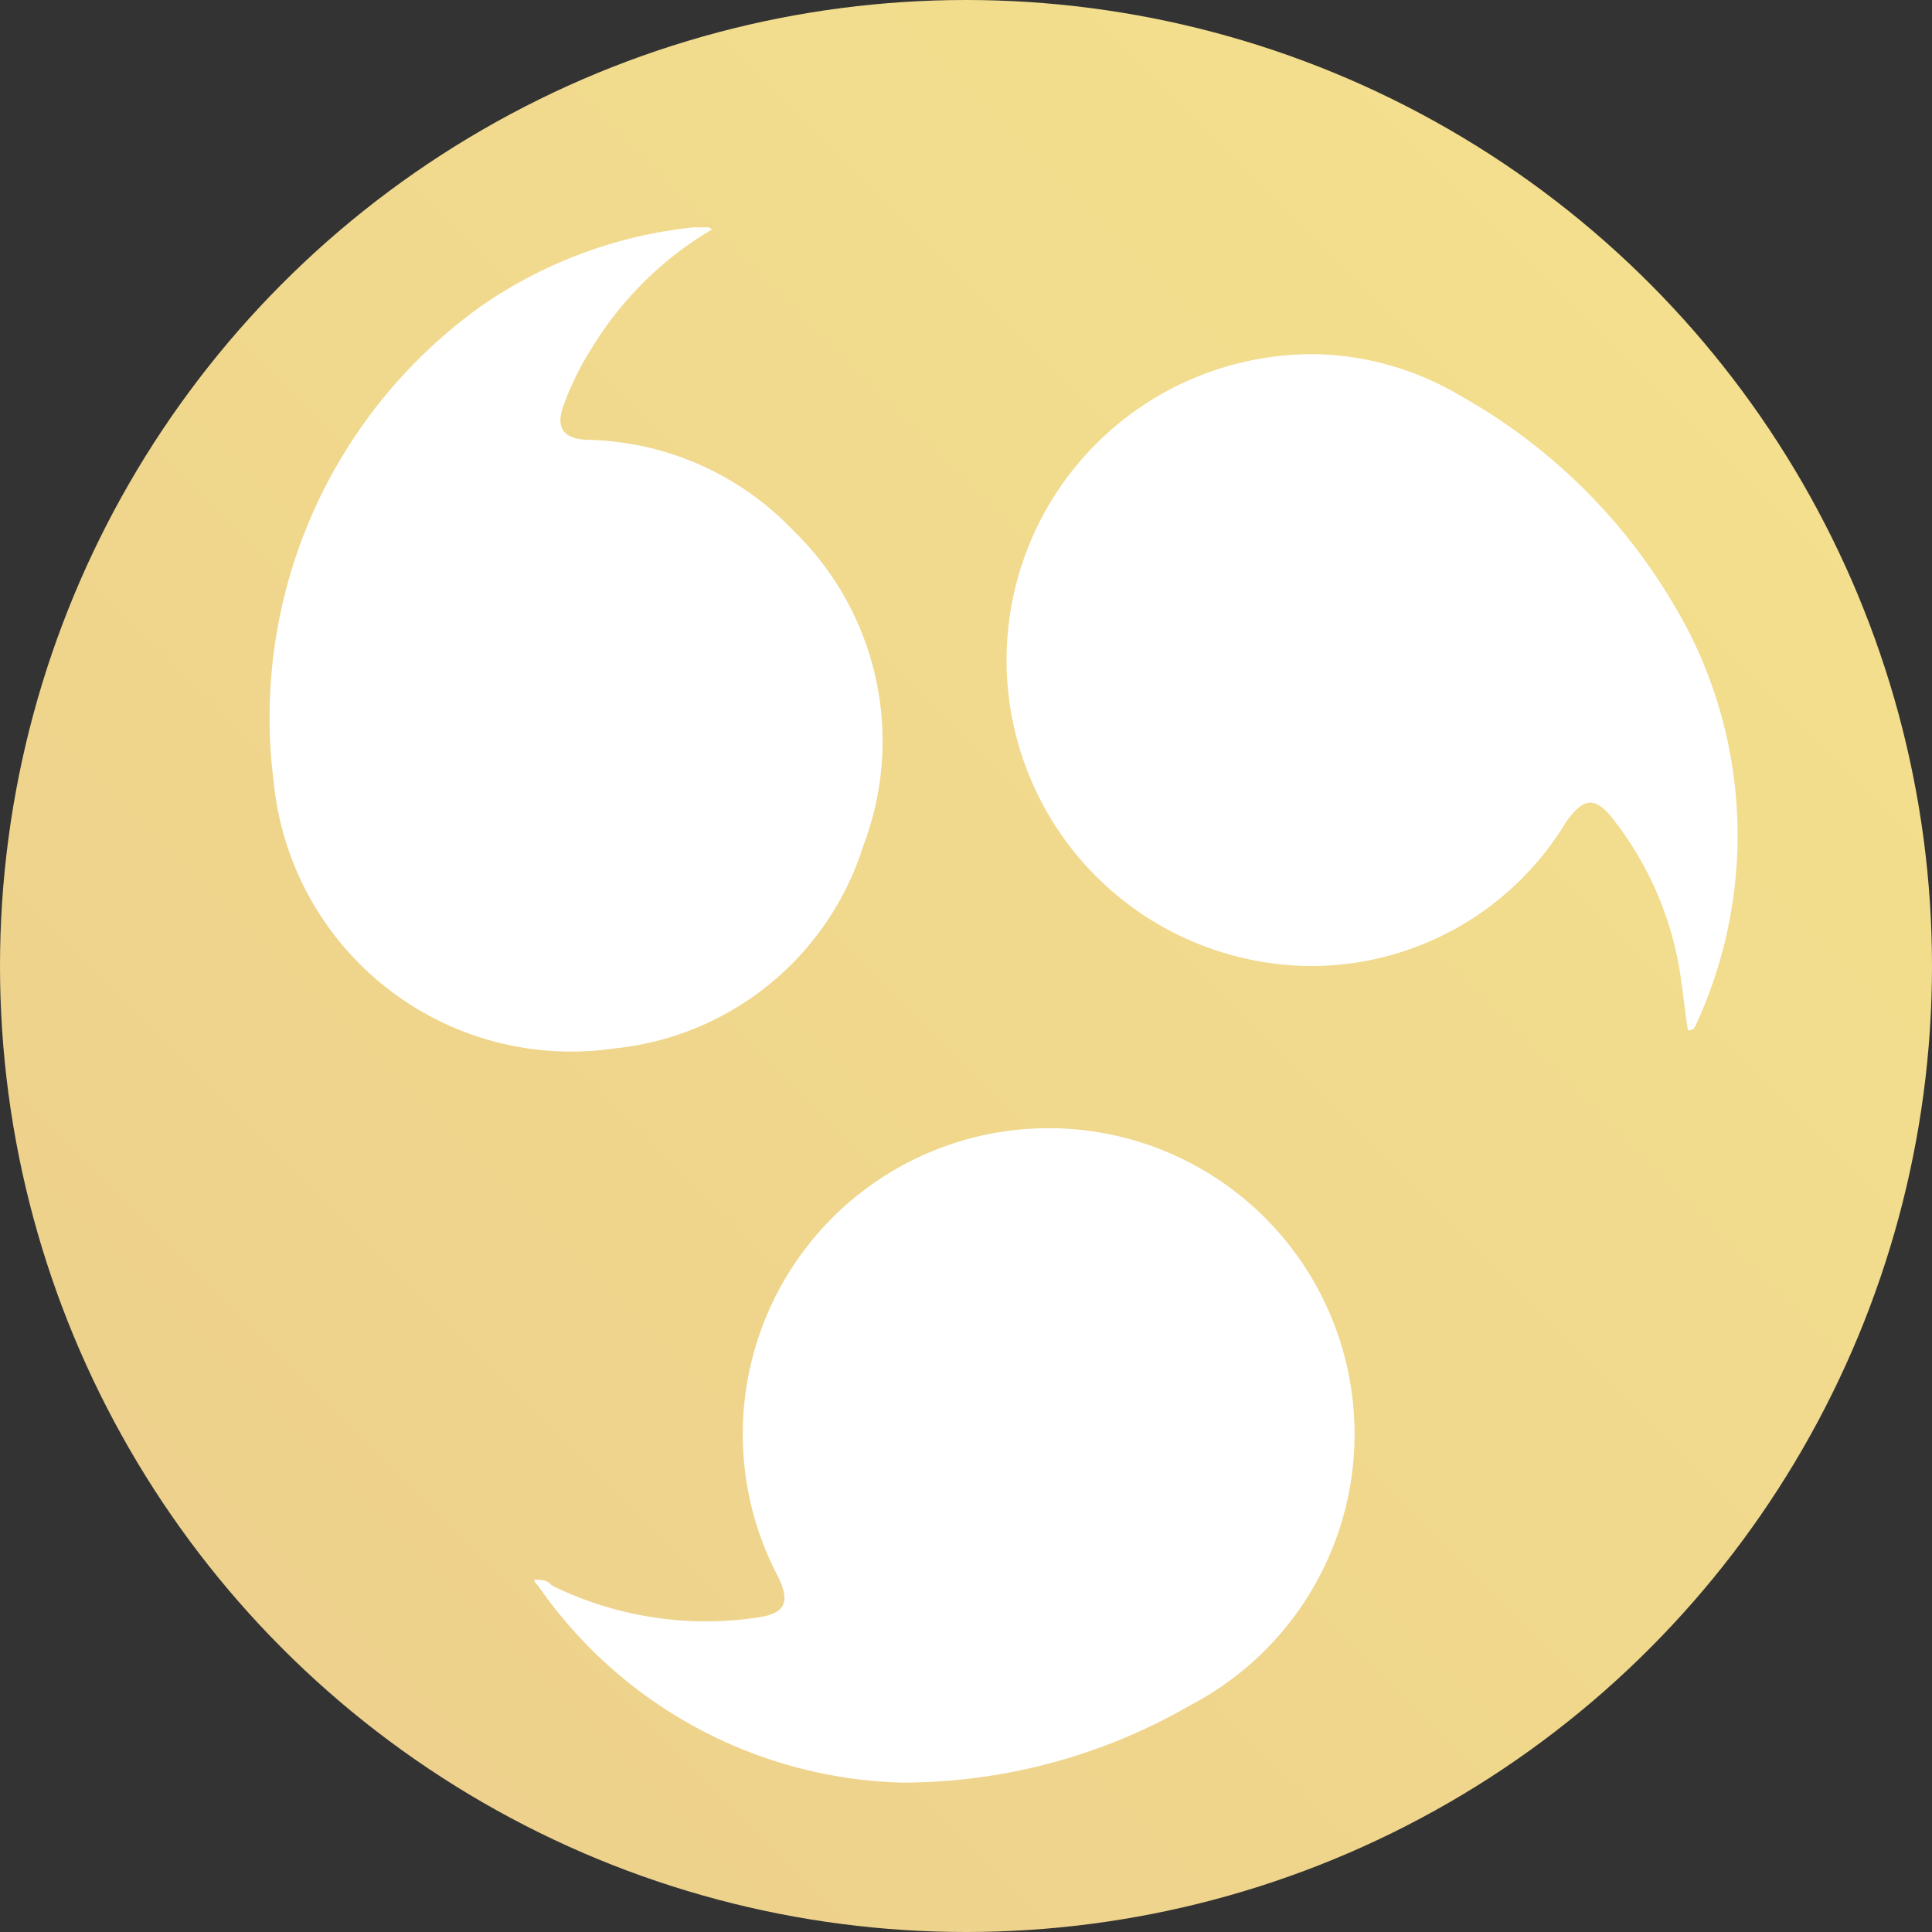 <svg xmlns="http://www.w3.org/2000/svg" xmlns:xlink="http://www.w3.org/1999/xlink" viewBox="0 0 30 30"><rect x="0" y="0" width="30" height="30" fill="#333333" stroke="none"/><defs><style>.a{fill:url(#a);}.b{fill:#fff;}</style><linearGradient id="a" x1="4.39" y1="25.61" x2="25.61" y2="4.39" gradientUnits="userSpaceOnUse"><stop offset="0" stop-color="#edd18c"/><stop offset="1" stop-color="#f3df8d"/></linearGradient></defs><circle class="a" cx="15" cy="15" r="15"/><path class="b" d="M11.06,3.56A5.4,5.4,0,0,0,9.18,5.42a4.48,4.48,0,0,0-.42.85c-.15.38,0,.55.37.56a4.54,4.54,0,0,1,3.2,1.42,4.55,4.55,0,0,1,1.08,4.87,4.53,4.53,0,0,1-3.87,3.16,4.64,4.64,0,0,1-5.29-4.14,7.85,7.85,0,0,1,3.24-7.4,7.07,7.07,0,0,1,3.28-1.21H11Z"/><path class="b" d="M8.29,24.53c.13,0,.2,0,.28.09a5.42,5.42,0,0,0,3.17.5c.45-.06.54-.23.34-.64a4.75,4.75,0,1,1,6.4,2A8.93,8.93,0,0,1,14,27.68a7.1,7.1,0,0,1-5.64-3.05S8.31,24.58,8.29,24.53Z"/><path class="b" d="M26.21,16c-.05-.32-.08-.63-.13-.94a5.18,5.18,0,0,0-1-2.3c-.3-.4-.48-.39-.76,0A4.62,4.62,0,0,1,20.35,15a4.75,4.75,0,1,1,.06-9.5,4.56,4.56,0,0,1,2.24.63,8.9,8.9,0,0,1,3.62,3.77,7,7,0,0,1,.07,6C26.32,15.94,26.31,16,26.21,16Z"/></svg>